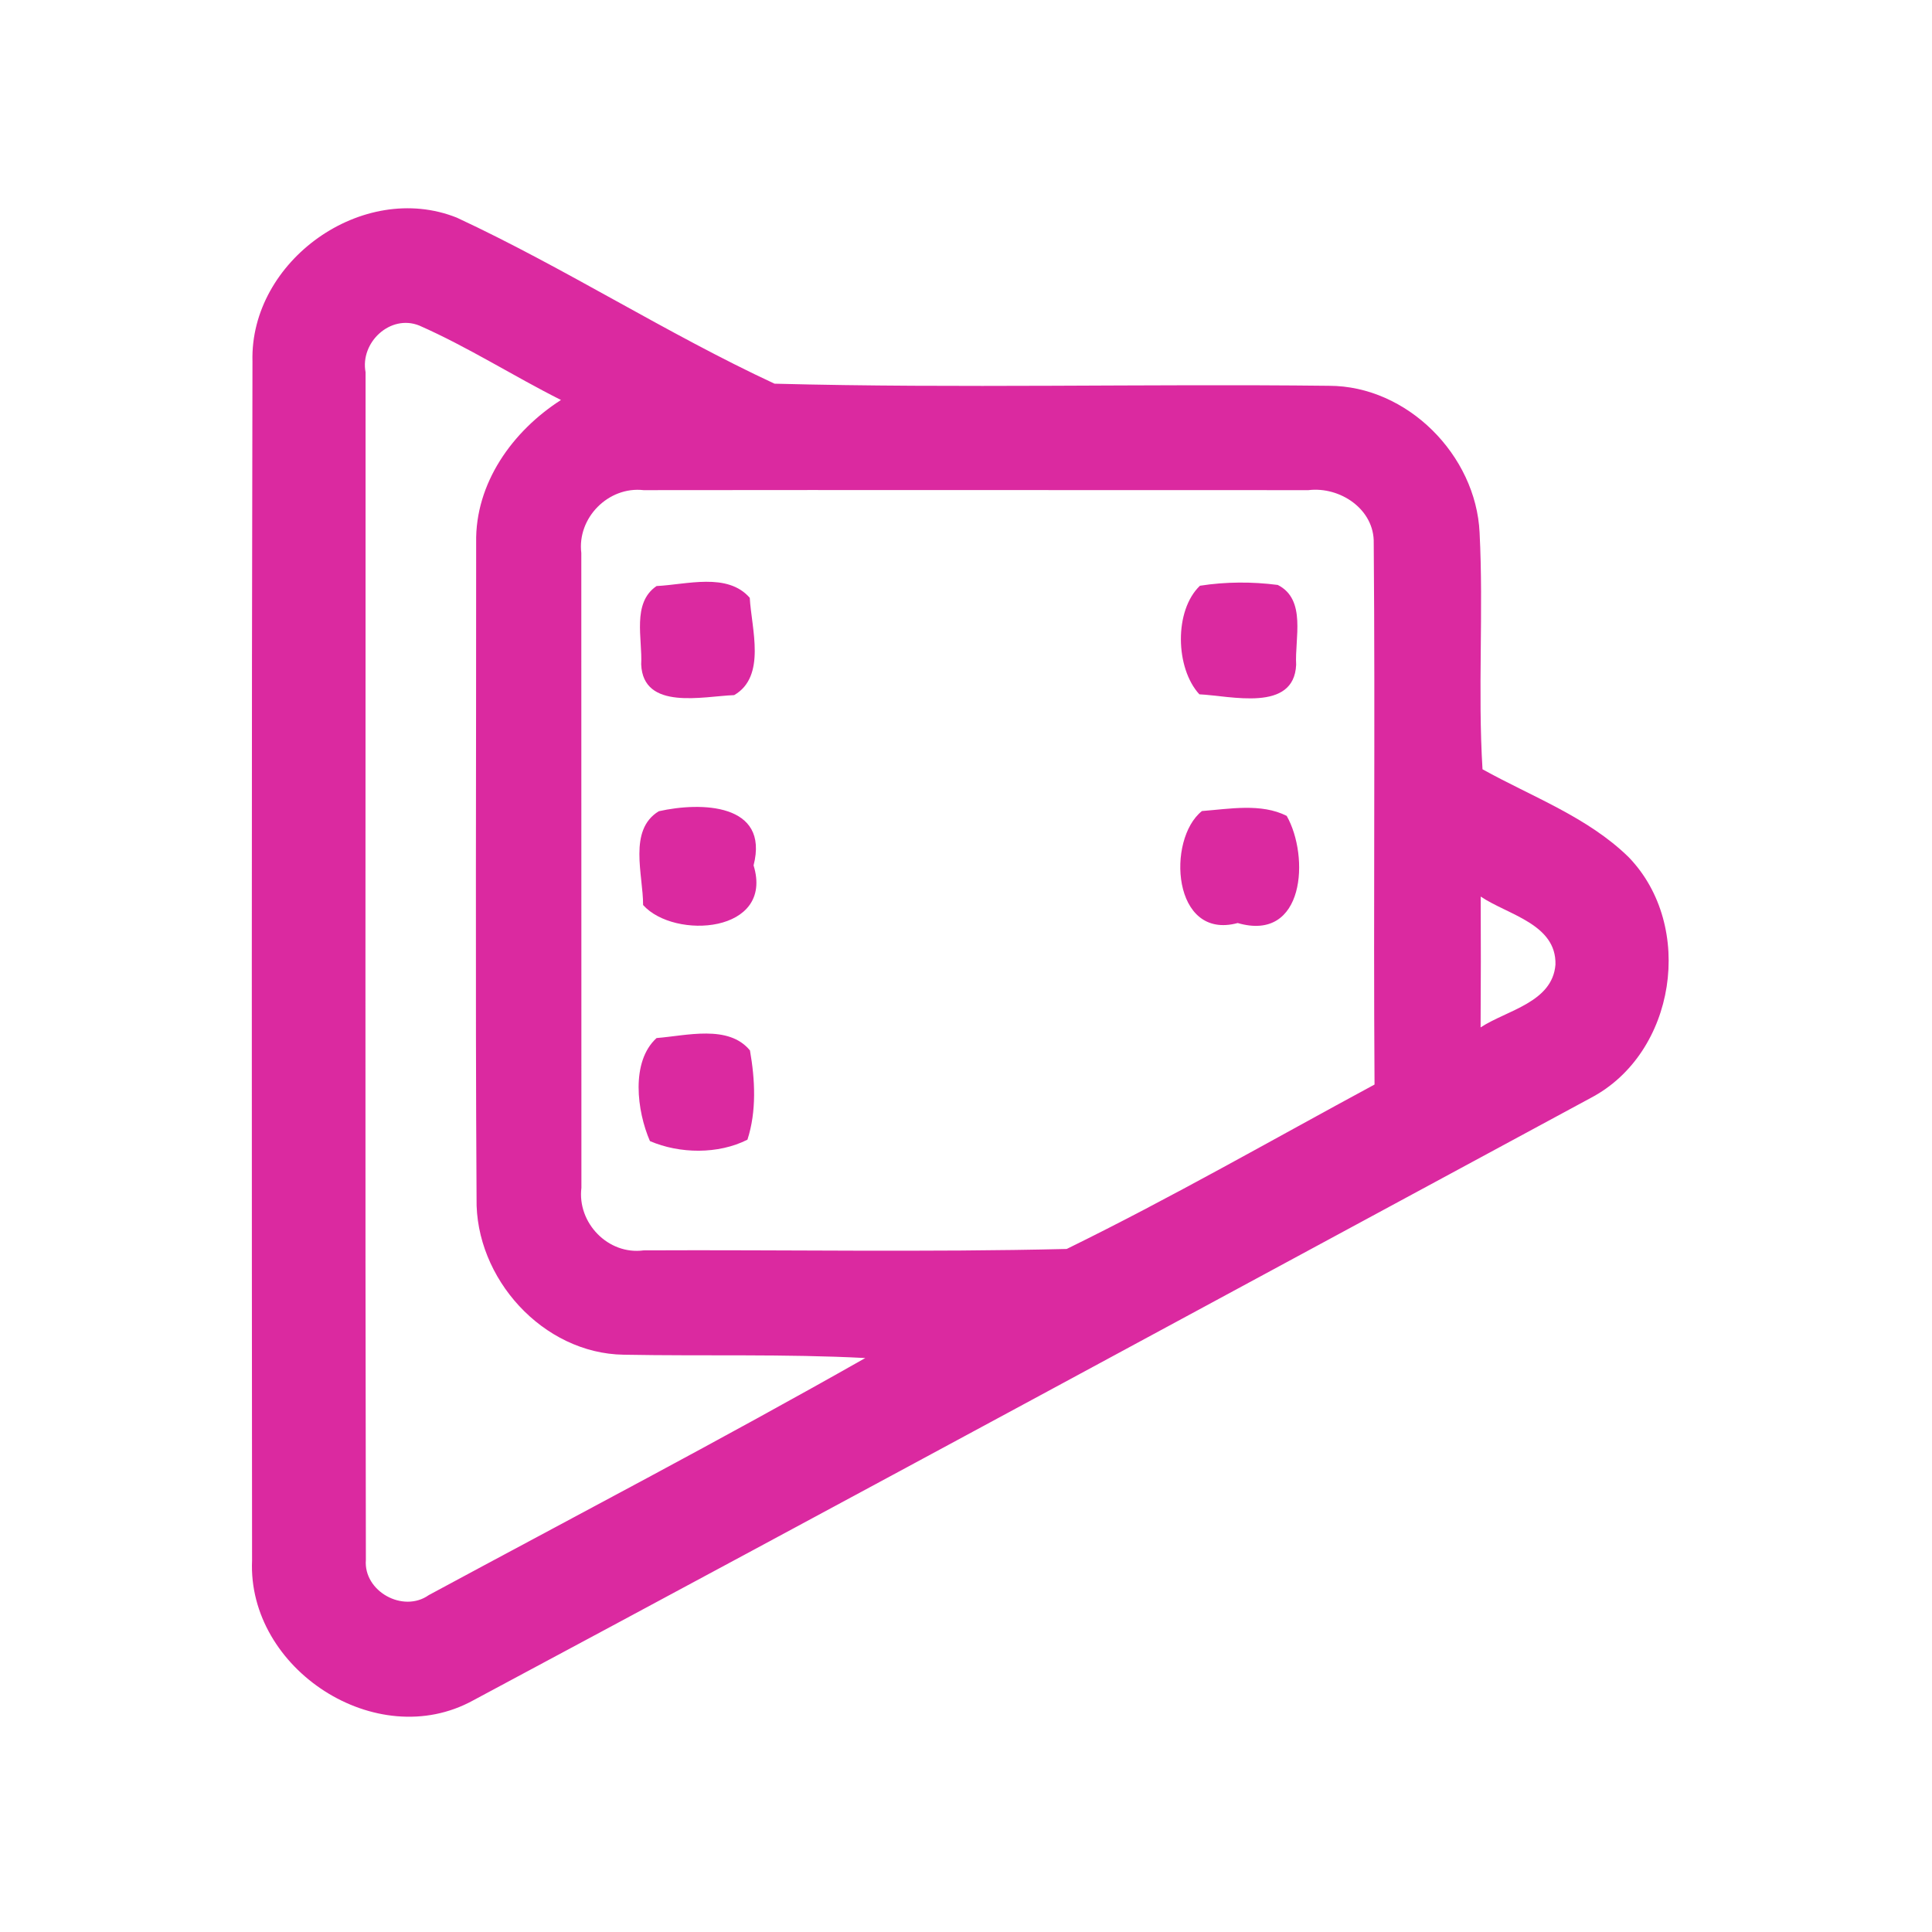 <?xml version="1.0" encoding="UTF-8" ?>
<!DOCTYPE svg PUBLIC "-//W3C//DTD SVG 1.1//EN" "http://www.w3.org/Graphics/SVG/1.1/DTD/svg11.dtd">
<svg width="192pt" height="192pt" viewBox="0 0 192 192" version="1.1" xmlns="http://www.w3.org/2000/svg">
<g id="#db29a0ff">
<path fill="#db29a0" opacity="1.00" d=" M 25.09 35.92 C 24.82 25.91 36.05 17.90 45.40 21.63 C 56.16 26.64 66.22 33.13 76.97 38.13 C 95.32 38.61 113.71 38.13 132.07 38.34 C 139.86 38.34 146.68 45.24 147.04 52.93 C 147.44 60.76 146.85 68.62 147.33 76.45 C 152.24 79.18 157.77 81.19 161.85 85.18 C 168.48 92.03 166.56 104.68 158.07 109.12 C 121.06 129.10 84.08 149.15 47.01 168.99 C 37.41 174.26 24.58 165.87 25.05 155.08 C 25.02 115.36 25.00 75.64 25.09 35.92 M 36.33 36.99 C 36.34 76.33 36.28 115.68 36.36 155.02 C 36.11 158.14 40.06 160.33 42.61 158.52 C 57.09 150.71 71.68 143.08 85.99 134.96 C 78.00 134.54 69.99 134.78 61.99 134.63 C 53.95 134.52 47.20 127.02 47.36 119.08 C 47.23 97.36 47.33 75.65 47.32 53.93 C 47.21 48.02 50.93 42.84 55.75 39.75 C 51.01 37.37 46.52 34.49 41.66 32.35 C 38.78 31.20 35.77 34.04 36.33 36.99 M 57.77 54.96 C 57.77 75.98 57.77 97.01 57.78 118.04 C 57.35 121.53 60.44 124.74 63.97 124.26 C 77.98 124.19 92.01 124.46 106.01 124.12 C 116.38 119.04 126.43 113.27 136.60 107.78 C 136.48 89.84 136.67 71.91 136.52 53.98 C 136.60 50.61 133.17 48.33 130.03 48.71 C 108.01 48.72 85.98 48.68 63.96 48.71 C 60.47 48.31 57.34 51.46 57.77 54.96 M 147.15 89.10 C 147.17 93.43 147.17 97.76 147.14 102.10 C 149.78 100.38 154.28 99.62 154.58 95.86 C 154.68 91.82 149.85 90.92 147.15 89.10 Z" />
<path fill="#db29a0" opacity="1.00" d=" M 65.25 58.24 C 68.22 58.10 72.29 56.86 74.51 59.41 C 74.68 62.46 76.18 67.22 72.96 69.08 C 69.89 69.19 63.91 70.65 63.72 66.02 C 63.86 63.49 62.77 59.92 65.25 58.24 Z" />
<path fill="#db29a0" opacity="1.00" d=" M 119.25 58.21 C 121.80 57.81 124.42 57.80 126.98 58.13 C 129.86 59.58 128.66 63.47 128.81 66.06 C 128.60 70.82 122.33 69.15 119.19 69.00 C 116.80 66.40 116.67 60.67 119.25 58.21 Z" />
<path fill="#db29a0" opacity="1.00" d=" M 65.47 80.62 C 69.64 79.68 76.48 79.81 74.89 86.00 C 76.96 92.74 67.02 93.41 63.91 89.94 C 63.92 86.94 62.40 82.49 65.47 80.62 Z" />
<path fill="#db29a0" opacity="1.00" d=" M 119.45 80.60 C 122.20 80.39 125.33 79.80 127.87 81.08 C 130.15 85.10 129.69 93.67 123.00 91.73 C 116.49 93.49 115.91 83.41 119.45 80.60 Z" />
<path fill="#db29a0" opacity="1.00" d=" M 65.25 103.16 C 68.20 102.93 72.40 101.79 74.53 104.39 C 75.04 107.28 75.20 110.43 74.28 113.26 C 71.38 114.73 67.54 114.67 64.59 113.40 C 63.30 110.44 62.66 105.51 65.25 103.16 Z" />
</g>
</svg>
